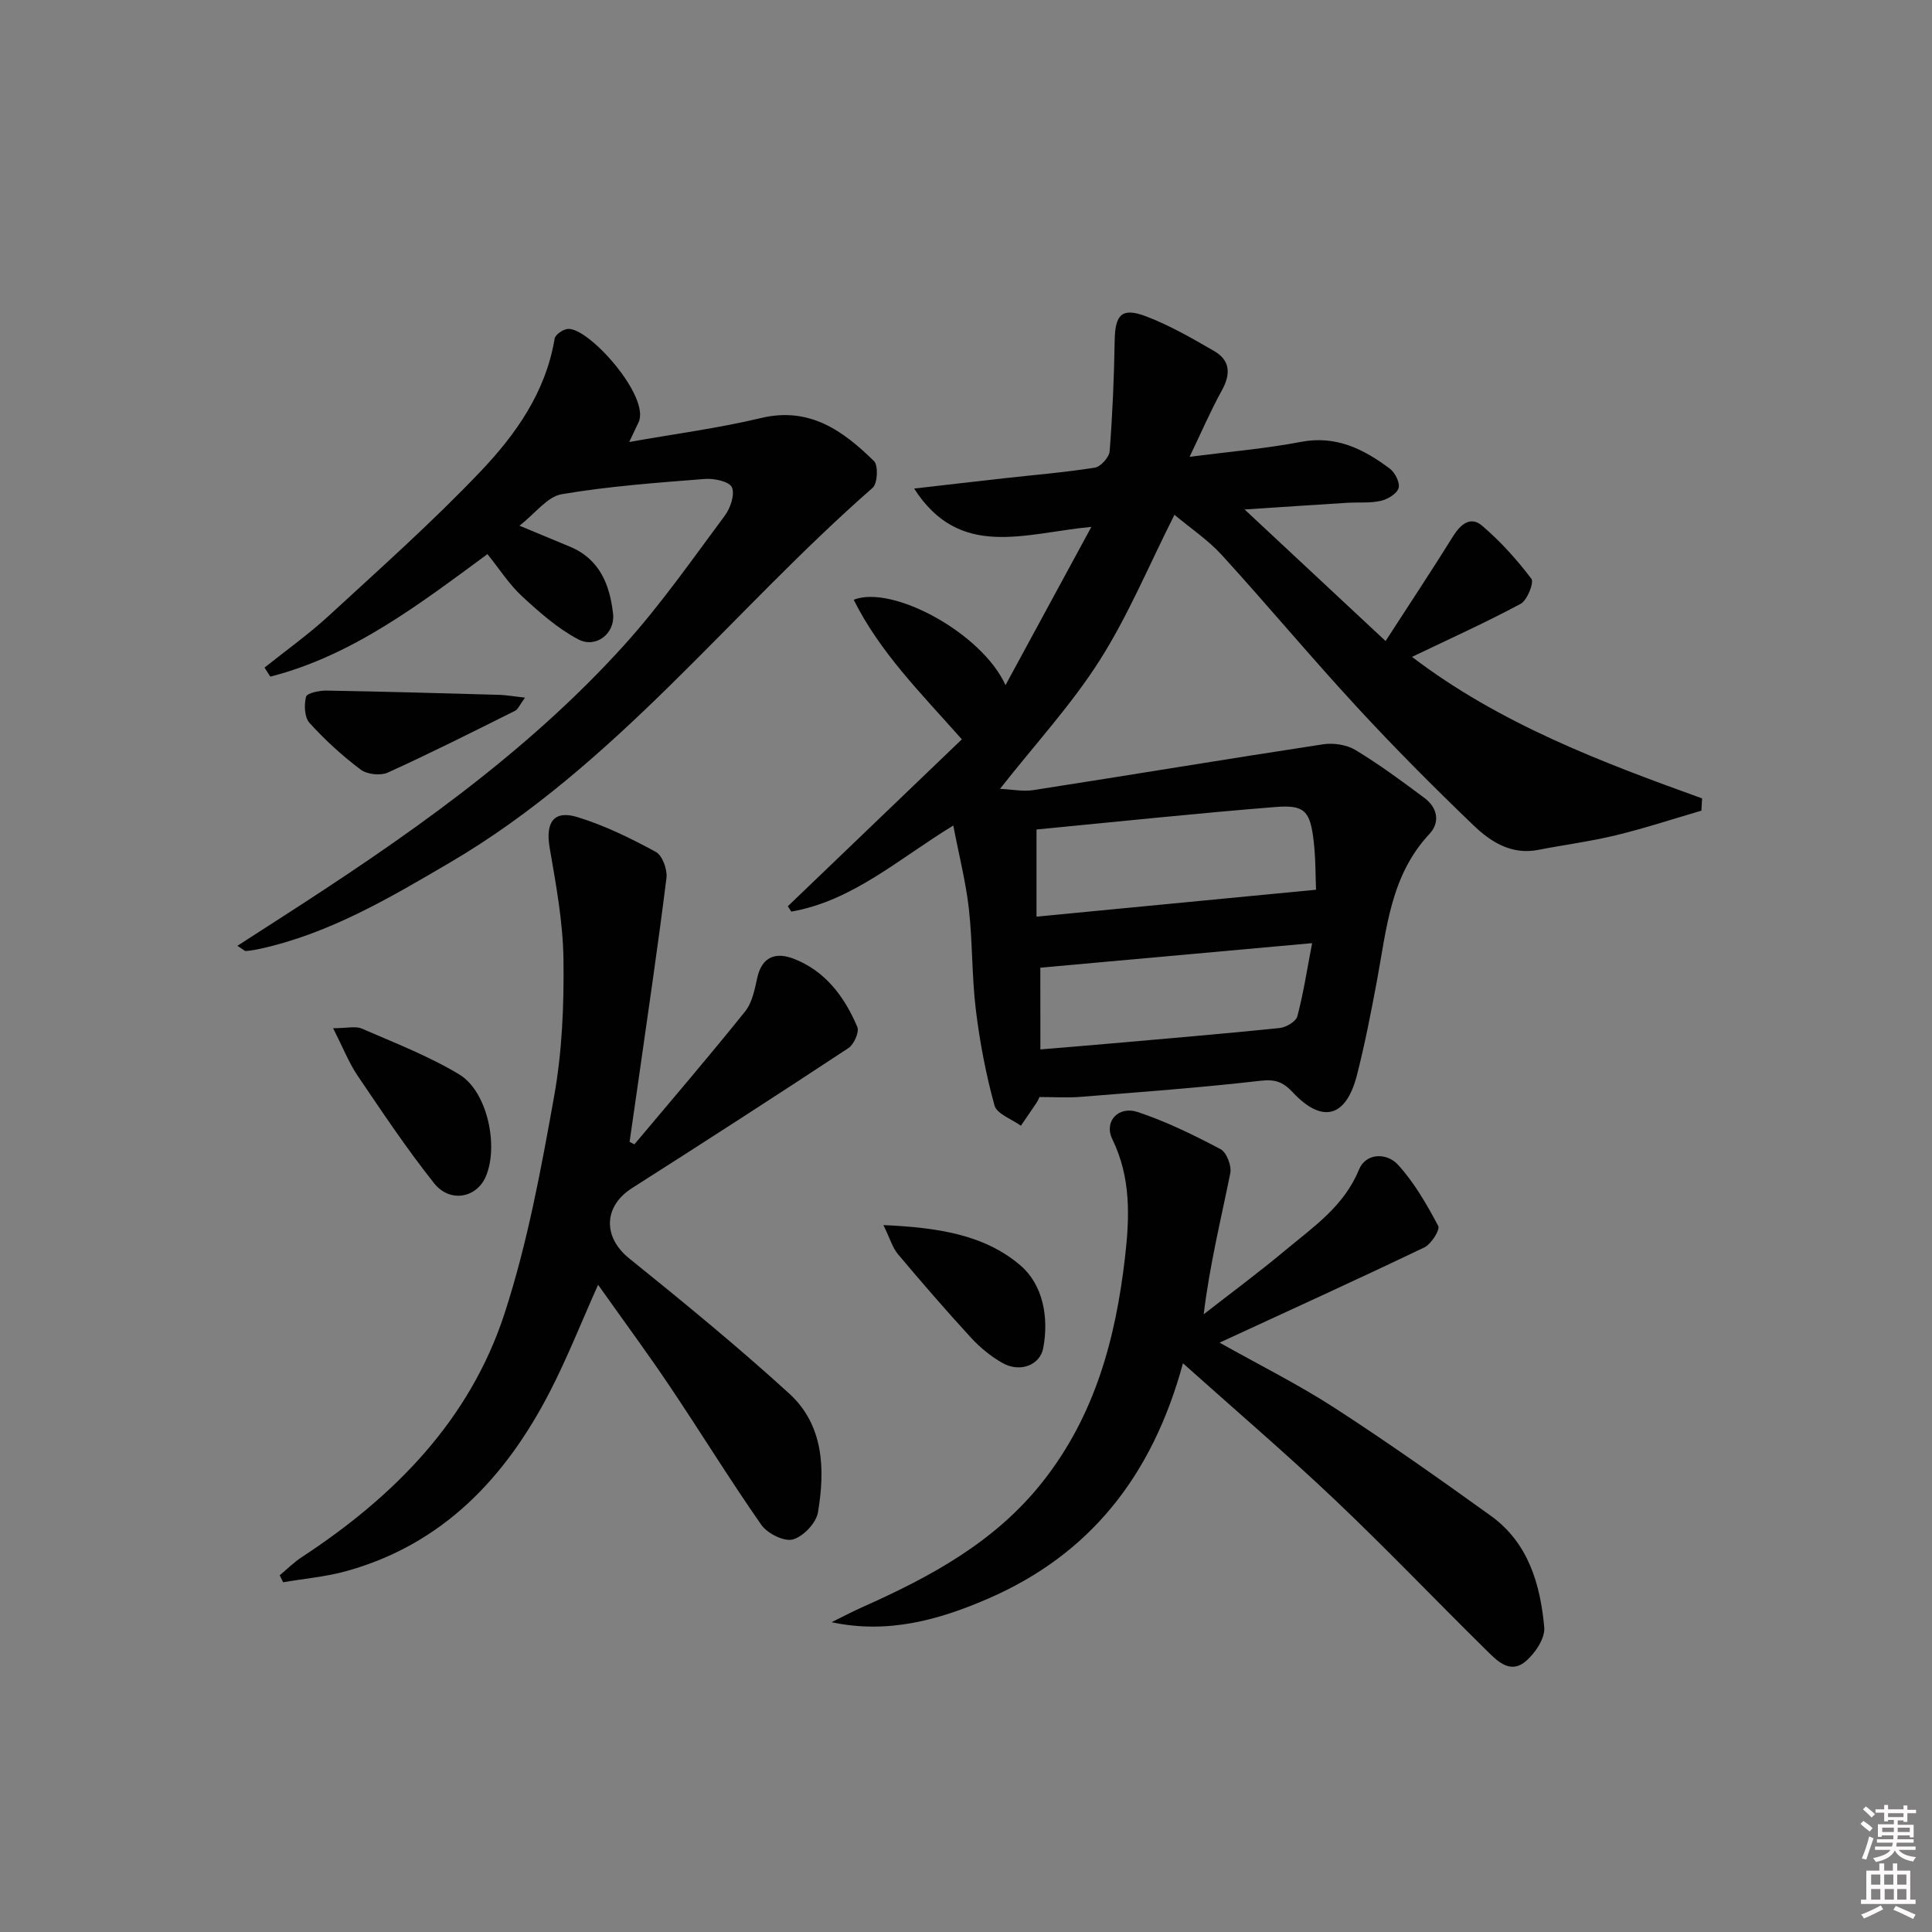 <svg enable-background="new 0 0 400 400" viewBox="0 0 400 400" xmlns="http://www.w3.org/2000/svg"><rect x="0" y="0" width="400" height="400" fill="#808080" stroke="none"/><path d="m385.2 377.6.6-.6c.6.4 1.3.9 1.9 1.5l-.6.7c-.8-.6-1.4-1.1-1.9-1.6zm.3 7.1c.6-1.4 1.1-2.9 1.5-4.5.3.1.6.3.9.4-.5 1.4-1 2.9-1.5 4.4l-.9-.2zm.2-10.1.6-.6c.7.5 1.3 1.1 1.9 1.6l-.7.7c-.6-.6-1.2-1.2-1.8-1.7zm8.4-.8h.8v.9h1.8v.7h-1.8v1.8h-.8v-.3h-1.2v.9h3.3v2.6h-.8v-.4h-2.5c0 .3 0 .6-.1.8h3.4v.7h-3.5c0 .3-.1.6-.1.8h4v.7h-3.5c.7.9 1.9 1.3 3.6 1.5-.2.2-.4.5-.6.9-1.9-.3-3.2-1.1-3.8-2.3-.5 1.1-1.8 2-3.9 2.4-.2-.3-.4-.5-.6-.8 1.9-.4 3.1-.9 3.6-1.7h-3.2v-.7h3.5c.1-.2.1-.5.2-.8h-3.3v-.7h3.4c0-.2 0-.5 0-.8h-2.4v.3h-.8v-2.6h3.3v-.9h-1.2v.3h-.8v-1.8h-1.8v-.7h1.8v-.9h.8v.9h3.2zm-4.4 5.5h2.4c0-.3 0-.6 0-.9h-2.4zm1.2-3.1h3.2v-.8h-3.2zm4.4 2.2h-2.4v.9h2.5v-.9z" fill="#fcfafa"/><path d="m389.2 385.8h.9v1.5h1.8v-1.5h.9v1.5h2.7v6h1.1v.9h-11.3v-.9h1.1v-6h2.7v-1.5zm.2 8.7.5.8c-1.2.6-2.5 1.3-4 1.9-.2-.3-.3-.6-.6-.8 1.6-.6 3-1.3 4.1-1.9zm-2-4.3h1.9v-2.1h-1.9zm0 3.1h1.9v-2.2h-1.9zm2.7-3.1h1.9v-2.1h-1.9zm.1 3.1h1.9v-2.2h-1.9zm2.3 1.3c1.4.6 2.7 1.2 4.1 1.8l-.5.9c-1.5-.7-2.8-1.4-4.1-1.9zm2.2-6.5h-1.9v2.1h1.9zm-1.9 5.2h1.9v-2.2h-1.9z" fill="#fcfafa"/><g fill="#010101"><path d="m243.16 106.58c-5.32 10.53-9.58 20.86-15.49 30.15-5.83 9.17-13.32 17.3-20.63 26.59 2.39.11 4.73.6 6.93.26 19.99-3.11 39.95-6.43 59.95-9.48 2.16-.33 4.88.08 6.71 1.18 4.96 3 9.64 6.46 14.29 9.93 2.7 2 3.28 5.05 1.04 7.44-8.1 8.64-8.88 19.73-10.89 30.47-1.22 6.52-2.49 13.05-4.13 19.48-2.25 8.76-7.17 10.09-13.3 3.54-2.08-2.22-3.7-2.72-6.76-2.37-12.38 1.43-24.82 2.33-37.25 3.33-2.62.21-5.27.03-8.42.03-.03.06-.26.66-.6 1.18-1.06 1.6-2.17 3.17-3.25 4.76-1.89-1.38-4.97-2.43-5.46-4.2-1.79-6.49-3.06-13.18-3.87-19.87-.84-6.92-.66-13.96-1.44-20.88-.63-5.56-2.04-11.04-3.22-17.2-11.2 6.8-20.78 15.58-33.54 17.82-.24-.37-.48-.74-.72-1.11 12.02-11.53 24.04-23.06 36.03-34.56-8.47-9.56-16.96-17.99-22.39-28.9 8.01-3.16 26.56 6.92 31.43 17.68 5.99-11.05 11.54-21.27 17.78-32.77-13.99 1.34-27.26 6.79-36.7-7.93 6.62-.76 12.62-1.46 18.62-2.13 6.27-.7 12.57-1.21 18.8-2.2 1.21-.19 2.96-2.15 3.06-3.4.59-7.61.92-15.25 1.04-22.89.09-5.4 1.46-6.95 6.51-5.03 4.9 1.87 9.53 4.54 14.1 7.19 3.35 1.94 3.44 4.78 1.58 8.14-2.3 4.16-4.18 8.55-6.68 13.75 8.41-1.09 15.8-1.7 23.03-3.09 7.29-1.4 13.02 1.49 18.43 5.54 1.09.81 2.15 2.95 1.81 4.03-.37 1.18-2.27 2.32-3.7 2.64-2.23.5-4.63.26-6.95.4-6.57.41-13.14.85-21.23 1.38 10.07 9.4 19.07 17.79 29.19 27.24 5.1-7.89 9.64-14.72 13.97-21.69 1.56-2.51 3.64-4.21 5.99-2.21 3.8 3.24 7.21 7.02 10.22 11 .6.79-.85 4.45-2.21 5.19-7.26 3.9-14.79 7.29-22.5 10.99 18.14 13.82 39.02 21.72 60.06 29.3-.04.85-.09 1.69-.14 2.54-5.88 1.71-11.71 3.64-17.65 5.08-5.31 1.29-10.77 1.99-16.14 3.04-5.58 1.09-9.87-1.69-13.46-5.14-8.27-7.95-16.38-16.09-24.16-24.53-9.48-10.27-18.44-21.02-27.86-31.35-2.86-3.14-6.49-5.56-9.83-8.36zm29.31 77.63c-.12-2.71-.06-6.47-.5-10.17-.73-6.13-1.86-7.44-7.87-6.96-16.61 1.33-33.19 3.09-49.5 4.66v18.04c19.26-1.85 37.92-3.65 57.87-5.57zm-57.07 33.06c5.03-.42 9.48-.78 13.93-1.17 11.87-1.05 23.76-2.04 35.61-3.26 1.34-.14 3.37-1.34 3.66-2.42 1.27-4.8 2.02-9.74 3.06-15.15-19.5 1.76-37.77 3.41-56.27 5.08.01 5.27.01 10.68.01 16.92z"/><path d="m131.35 236.92c7.67-9.14 15.44-18.19 22.91-27.5 1.47-1.83 1.99-4.55 2.52-6.96.96-4.41 3.85-5.36 7.45-4 6.63 2.52 10.61 7.9 13.27 14.16.45 1.05-.7 3.62-1.85 4.38-14.85 9.79-29.79 19.43-44.79 28.98-5.96 3.8-6.04 10.17-.6 14.55 11.25 9.07 22.45 18.25 33.13 27.98 7.18 6.55 7.46 15.71 5.96 24.61-.37 2.2-3.06 5.03-5.21 5.61-1.82.49-5.26-1.24-6.51-3.02-6.57-9.4-12.57-19.19-18.97-28.71-4.72-7.02-9.75-13.82-14.83-21-3.49 7.79-6.39 15.17-10 22.17-9.19 17.8-22.15 31.57-42.15 37.12-4.24 1.17-8.7 1.55-13.06 2.3-.24-.48-.47-.96-.71-1.44 1.51-1.26 2.92-2.68 4.55-3.75 19.16-12.55 34.81-28.38 42-50.45 4.75-14.58 7.56-29.86 10.27-45 1.66-9.27 2.05-18.87 1.93-28.31-.1-7.72-1.54-15.47-2.86-23.12-.89-5.2.8-7.86 5.74-6.35 5.64 1.72 11.05 4.39 16.25 7.21 1.36.74 2.41 3.67 2.19 5.42-1.76 14.13-3.86 28.22-5.86 42.33-.58 4.09-1.18 8.18-1.77 12.27.33.19.66.35 1 .52z"/><path d="m244.92 282.25c-6.35 23.36-19.3 39.61-40.36 48.74-10.16 4.41-20.76 7.36-32.39 4.87 2.13-1.05 4.23-2.16 6.4-3.13 14.07-6.28 27.41-13.43 37.29-25.93 10.86-13.74 15.13-29.68 17.07-46.56.95-8.3 1.24-16.44-2.63-24.37-1.8-3.69 1.25-6.97 5.27-5.63 5.92 1.97 11.6 4.76 17.13 7.68 1.25.66 2.32 3.45 2.02 4.97-1.92 9.52-4.26 18.96-5.51 29.22 5.63-4.39 11.38-8.64 16.85-13.21 5.82-4.86 12.18-9.13 15.29-16.72 1.46-3.57 5.81-3.52 8.06-1.06 3.4 3.7 5.98 8.23 8.36 12.7.42.8-1.46 3.77-2.89 4.45-13.87 6.64-27.87 13.01-42.38 19.71 8.31 4.67 16.32 8.66 23.77 13.48 11.01 7.13 21.74 14.71 32.39 22.37 7.77 5.59 10.25 14.18 11.06 23.09.21 2.3-1.97 5.53-4 7.16-3.23 2.59-5.92-.39-8.11-2.54-10.44-10.28-20.56-20.9-31.19-30.98-9.97-9.46-20.45-18.42-31.5-28.31z"/><path d="m49.15 195.82c3.29-2.12 6.03-3.89 8.78-5.66 25.67-16.51 50.74-33.84 71.34-56.64 7.55-8.36 14.05-17.7 20.8-26.77 1.16-1.56 2.11-4.38 1.46-5.86-.53-1.2-3.67-1.88-5.57-1.73-9.92.78-19.88 1.5-29.66 3.16-2.98.51-5.46 3.96-8.75 6.52 3.88 1.62 7.16 2.98 10.44 4.34 6.18 2.57 8.27 7.89 8.94 13.91.45 4.05-3.53 7.23-7.23 5.27-4.27-2.26-8.05-5.61-11.64-8.93-2.64-2.44-4.63-5.59-7.14-8.7-14.15 10.4-27.93 21.01-44.96 25.36-.4-.62-.79-1.25-1.19-1.87 4.45-3.56 9.11-6.88 13.3-10.73 10.64-9.79 21.47-19.43 31.43-29.89 7.31-7.68 13.51-16.46 15.33-27.49.14-.83 1.72-1.92 2.71-2.01 4.34-.39 17.15 14.03 14.67 19.33-.48 1.04-.98 2.07-1.94 4.08 9.5-1.69 18.5-2.86 27.28-4.96 10.07-2.4 16.99 2.63 23.41 8.92.91.9.73 4.63-.28 5.52-29.35 25.68-53.26 57.5-87.54 77.6-12.48 7.32-24.93 14.69-39.29 17.85-.96.21-1.93.37-2.91.46-.27.04-.55-.29-1.79-1.08z"/><path d="m68.97 212.88c2.89 0 4.64-.48 5.94.08 6.81 2.96 13.83 5.67 20.16 9.48 5.87 3.52 8.26 15 5.45 21.28-1.94 4.32-7.39 5.35-10.64 1.26-5.67-7.13-10.74-14.74-15.86-22.3-1.79-2.65-2.98-5.72-5.05-9.8z"/><path d="m182.9 253.64c11.18.5 20.9 1.95 28.37 8.35 4.64 3.97 5.93 10.7 4.72 17.12-.67 3.56-4.84 5.12-8.43 3.09-2.42-1.37-4.68-3.23-6.56-5.28-5.17-5.63-10.18-11.42-15.1-17.27-1.09-1.29-1.58-3.09-3-6.01z"/><path d="m108.7 144.44c-1.11 1.5-1.44 2.42-2.07 2.73-8.73 4.35-17.45 8.75-26.33 12.78-1.52.69-4.3.39-5.63-.61-3.81-2.87-7.39-6.14-10.59-9.67-1.05-1.16-1.15-3.74-.71-5.42.2-.76 2.77-1.3 4.25-1.27 11.94.2 23.87.55 35.81.88 1.42.05 2.84.31 5.27.58z"/></g></svg>
